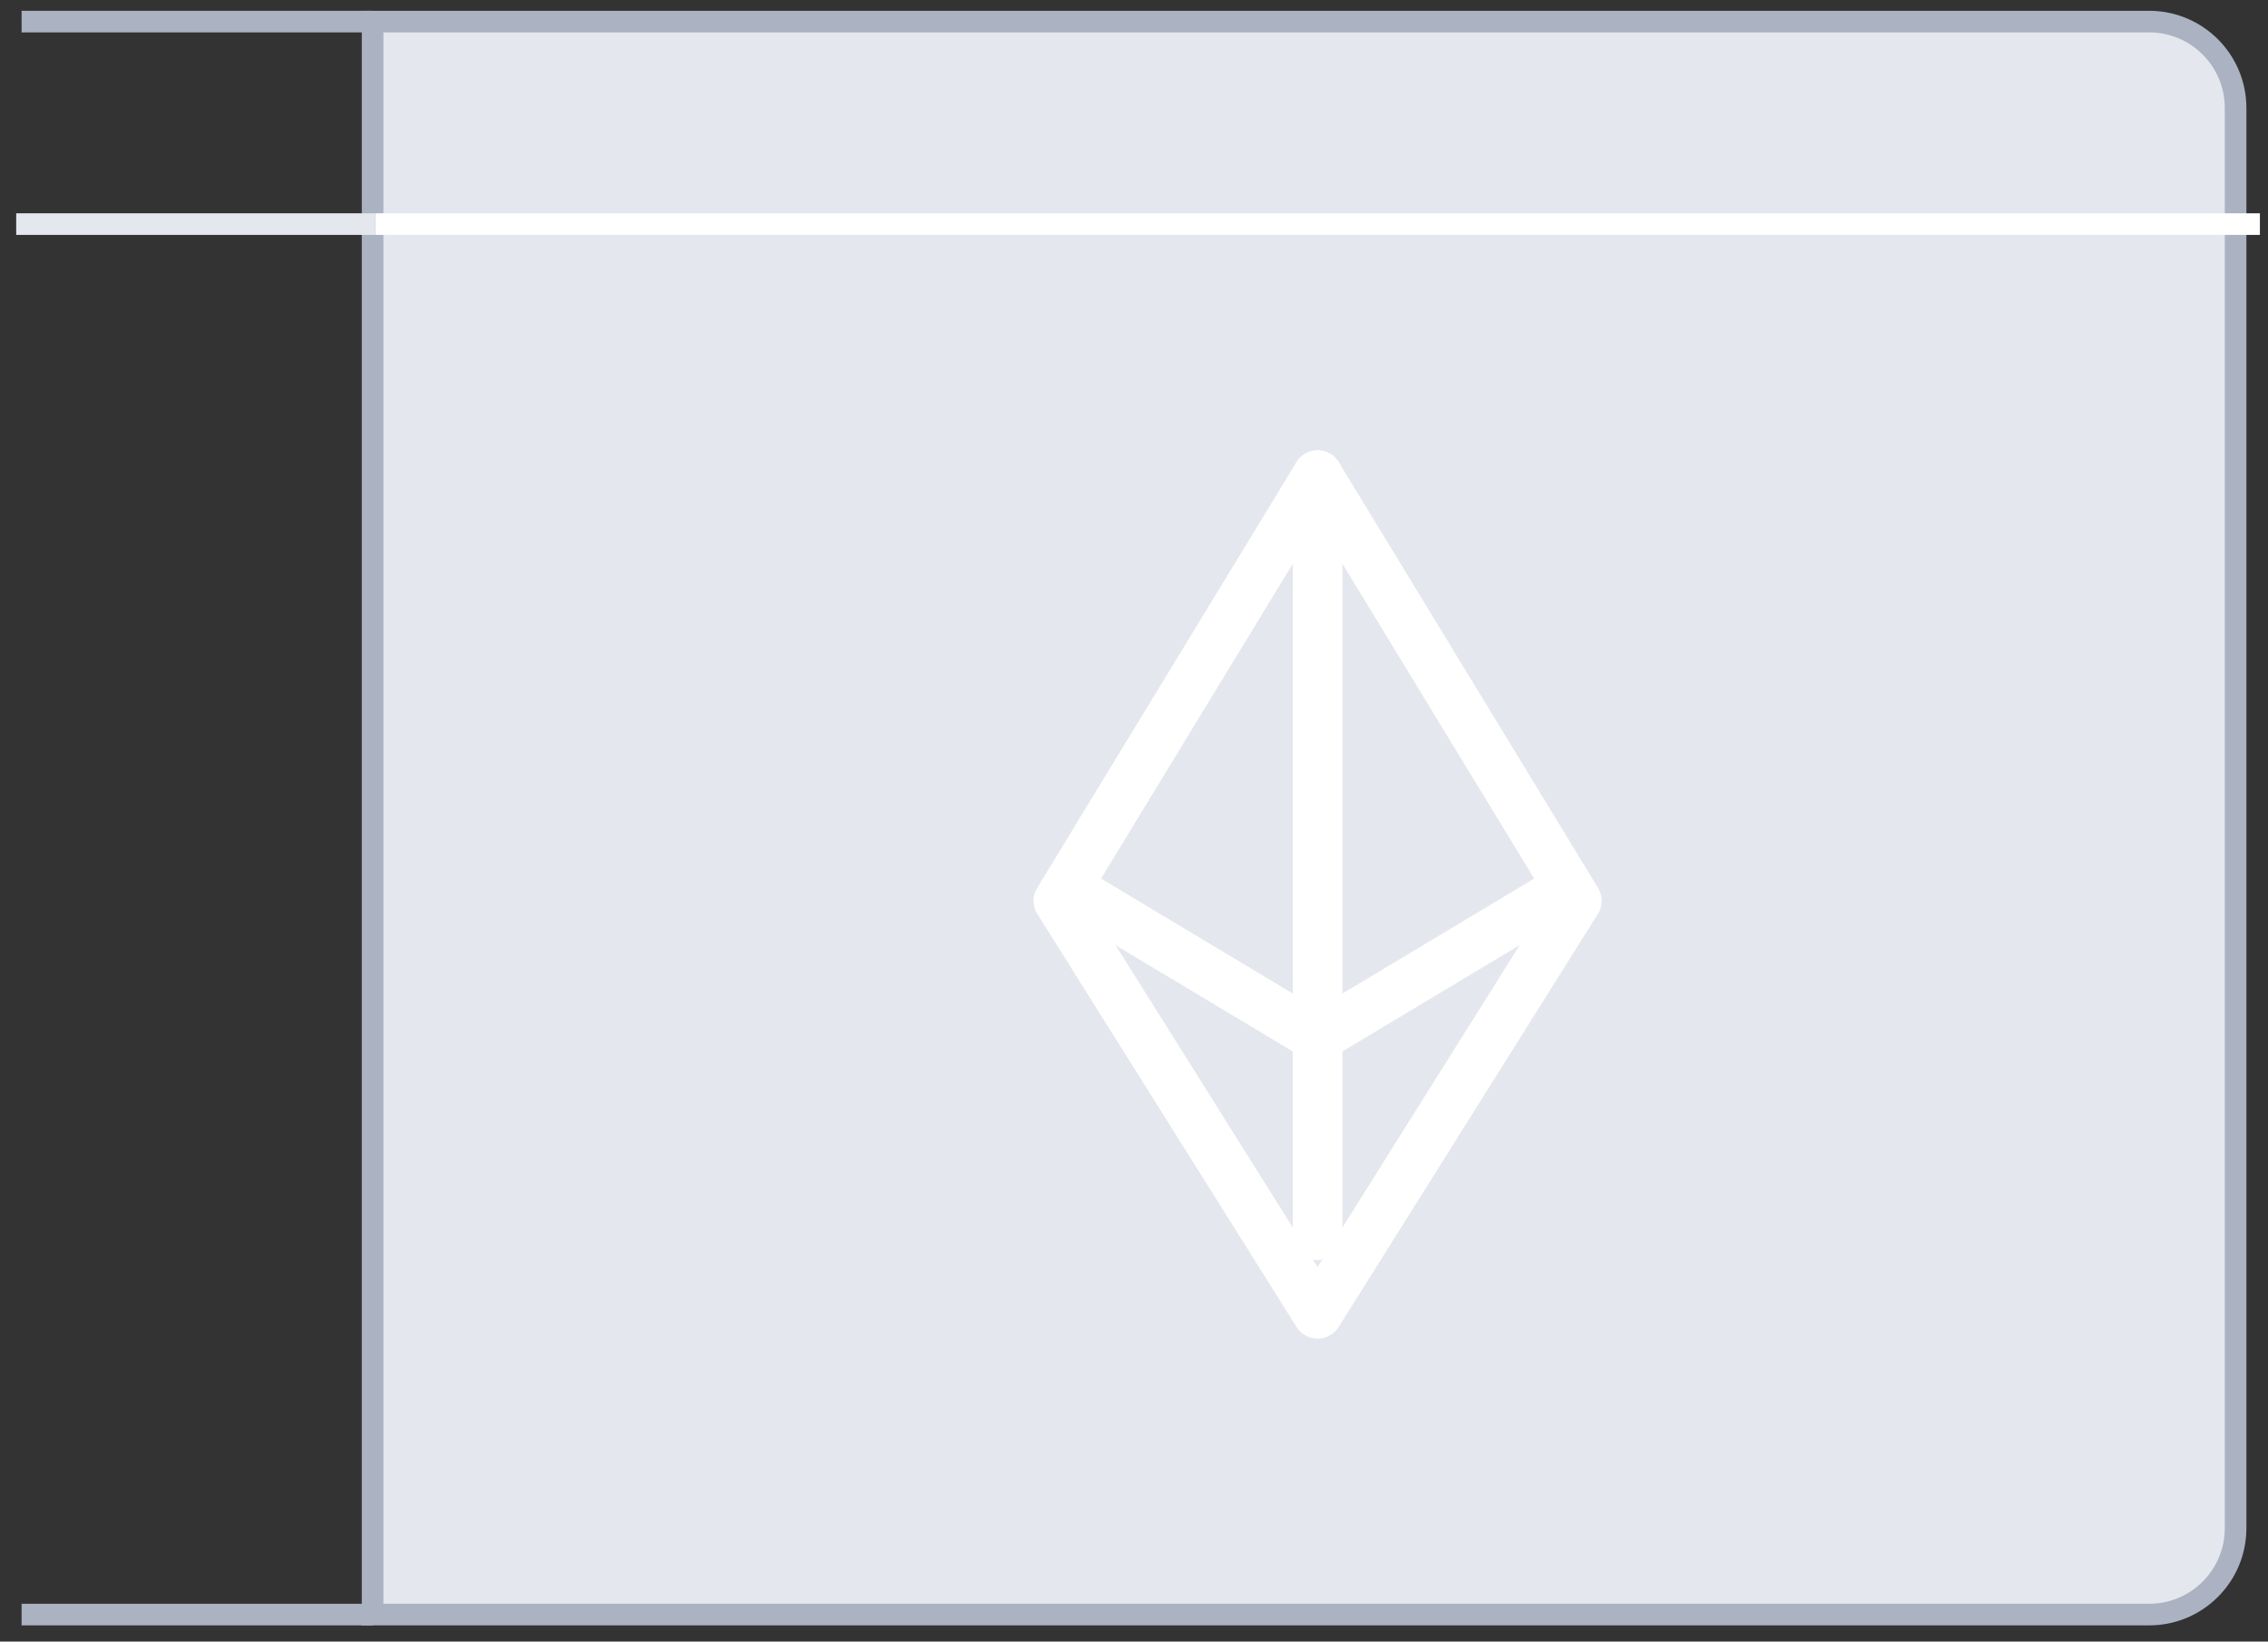 <?xml version="1.0" encoding="UTF-8"?>
<svg width="105px" height="76px" viewBox="0 0 105 76" version="1.1" xmlns="http://www.w3.org/2000/svg" xmlns:xlink="http://www.w3.org/1999/xlink">
    <rect x="0" y="0" width="105" height="76" fill="#333333" stroke="none"/>
    <!-- Generator: Sketch 59.1 (86144) - https://sketch.com -->
    <title>Group 8</title>
    <desc>Created with Sketch.</desc>
    <g id="Onboard_ONOV-2019" stroke="none" stroke-width="1" fill="none" fill-rule="evenodd">
        <g id="Empty-wallet_After-dismiss-tooltip" transform="translate(-122, -368)">
            <g id="Receive_Empty_Option1" transform="translate(93, 369)">
                <g id="Group-9">
                    <g id="Group-8" transform="translate(29, 0)">
                        <path d="M17.25,0 L99.5,0 C101.709,-4.05812251e-16 103.5,1.791 103.5,4 L103.5,69.75 C103.5,71.959 101.709,73.75 99.5,73.75 L17.25,73.75 L17.25,73.75 L17.25,0 Z" id="Rectangle" stroke="#ABB2C2" fill="#E4E7ED"></path>
                        <g id="ETH" transform="translate(49, 21)" stroke="#FFFFFF" stroke-linecap="round" stroke-linejoin="round" stroke-width="2.3">
                            <polygon id="Path-4" points="0 19.706 12 1.24344979e-14 24 19.706 12 38.824"></polygon>
                            <polyline id="Path-5" points="23.077 19.385 12 26.028 0.923 19.385"></polyline>
                            <polyline id="Path-6" points="12 8.84625706e-13 12 24.182 12 35.186"></polyline>
                        </g>
                        <path d="M17.25,73.75 L1,73.75 M1,0 L17.25,0" id="Shape" stroke="#ABB2C2"></path>
                        <line x1="104.125" y1="9.375" x2="17.875" y2="9.375" id="Line-4" stroke="#FFFFFF" stroke-linecap="square"></line>
                        <line x1="16.875" y1="9.375" x2="1.25" y2="9.375" id="Line-4-Copy" stroke="#E4E7ED" stroke-linecap="square"></line>
                    </g>
                </g>
            </g>
        </g>
    </g>
</svg>
